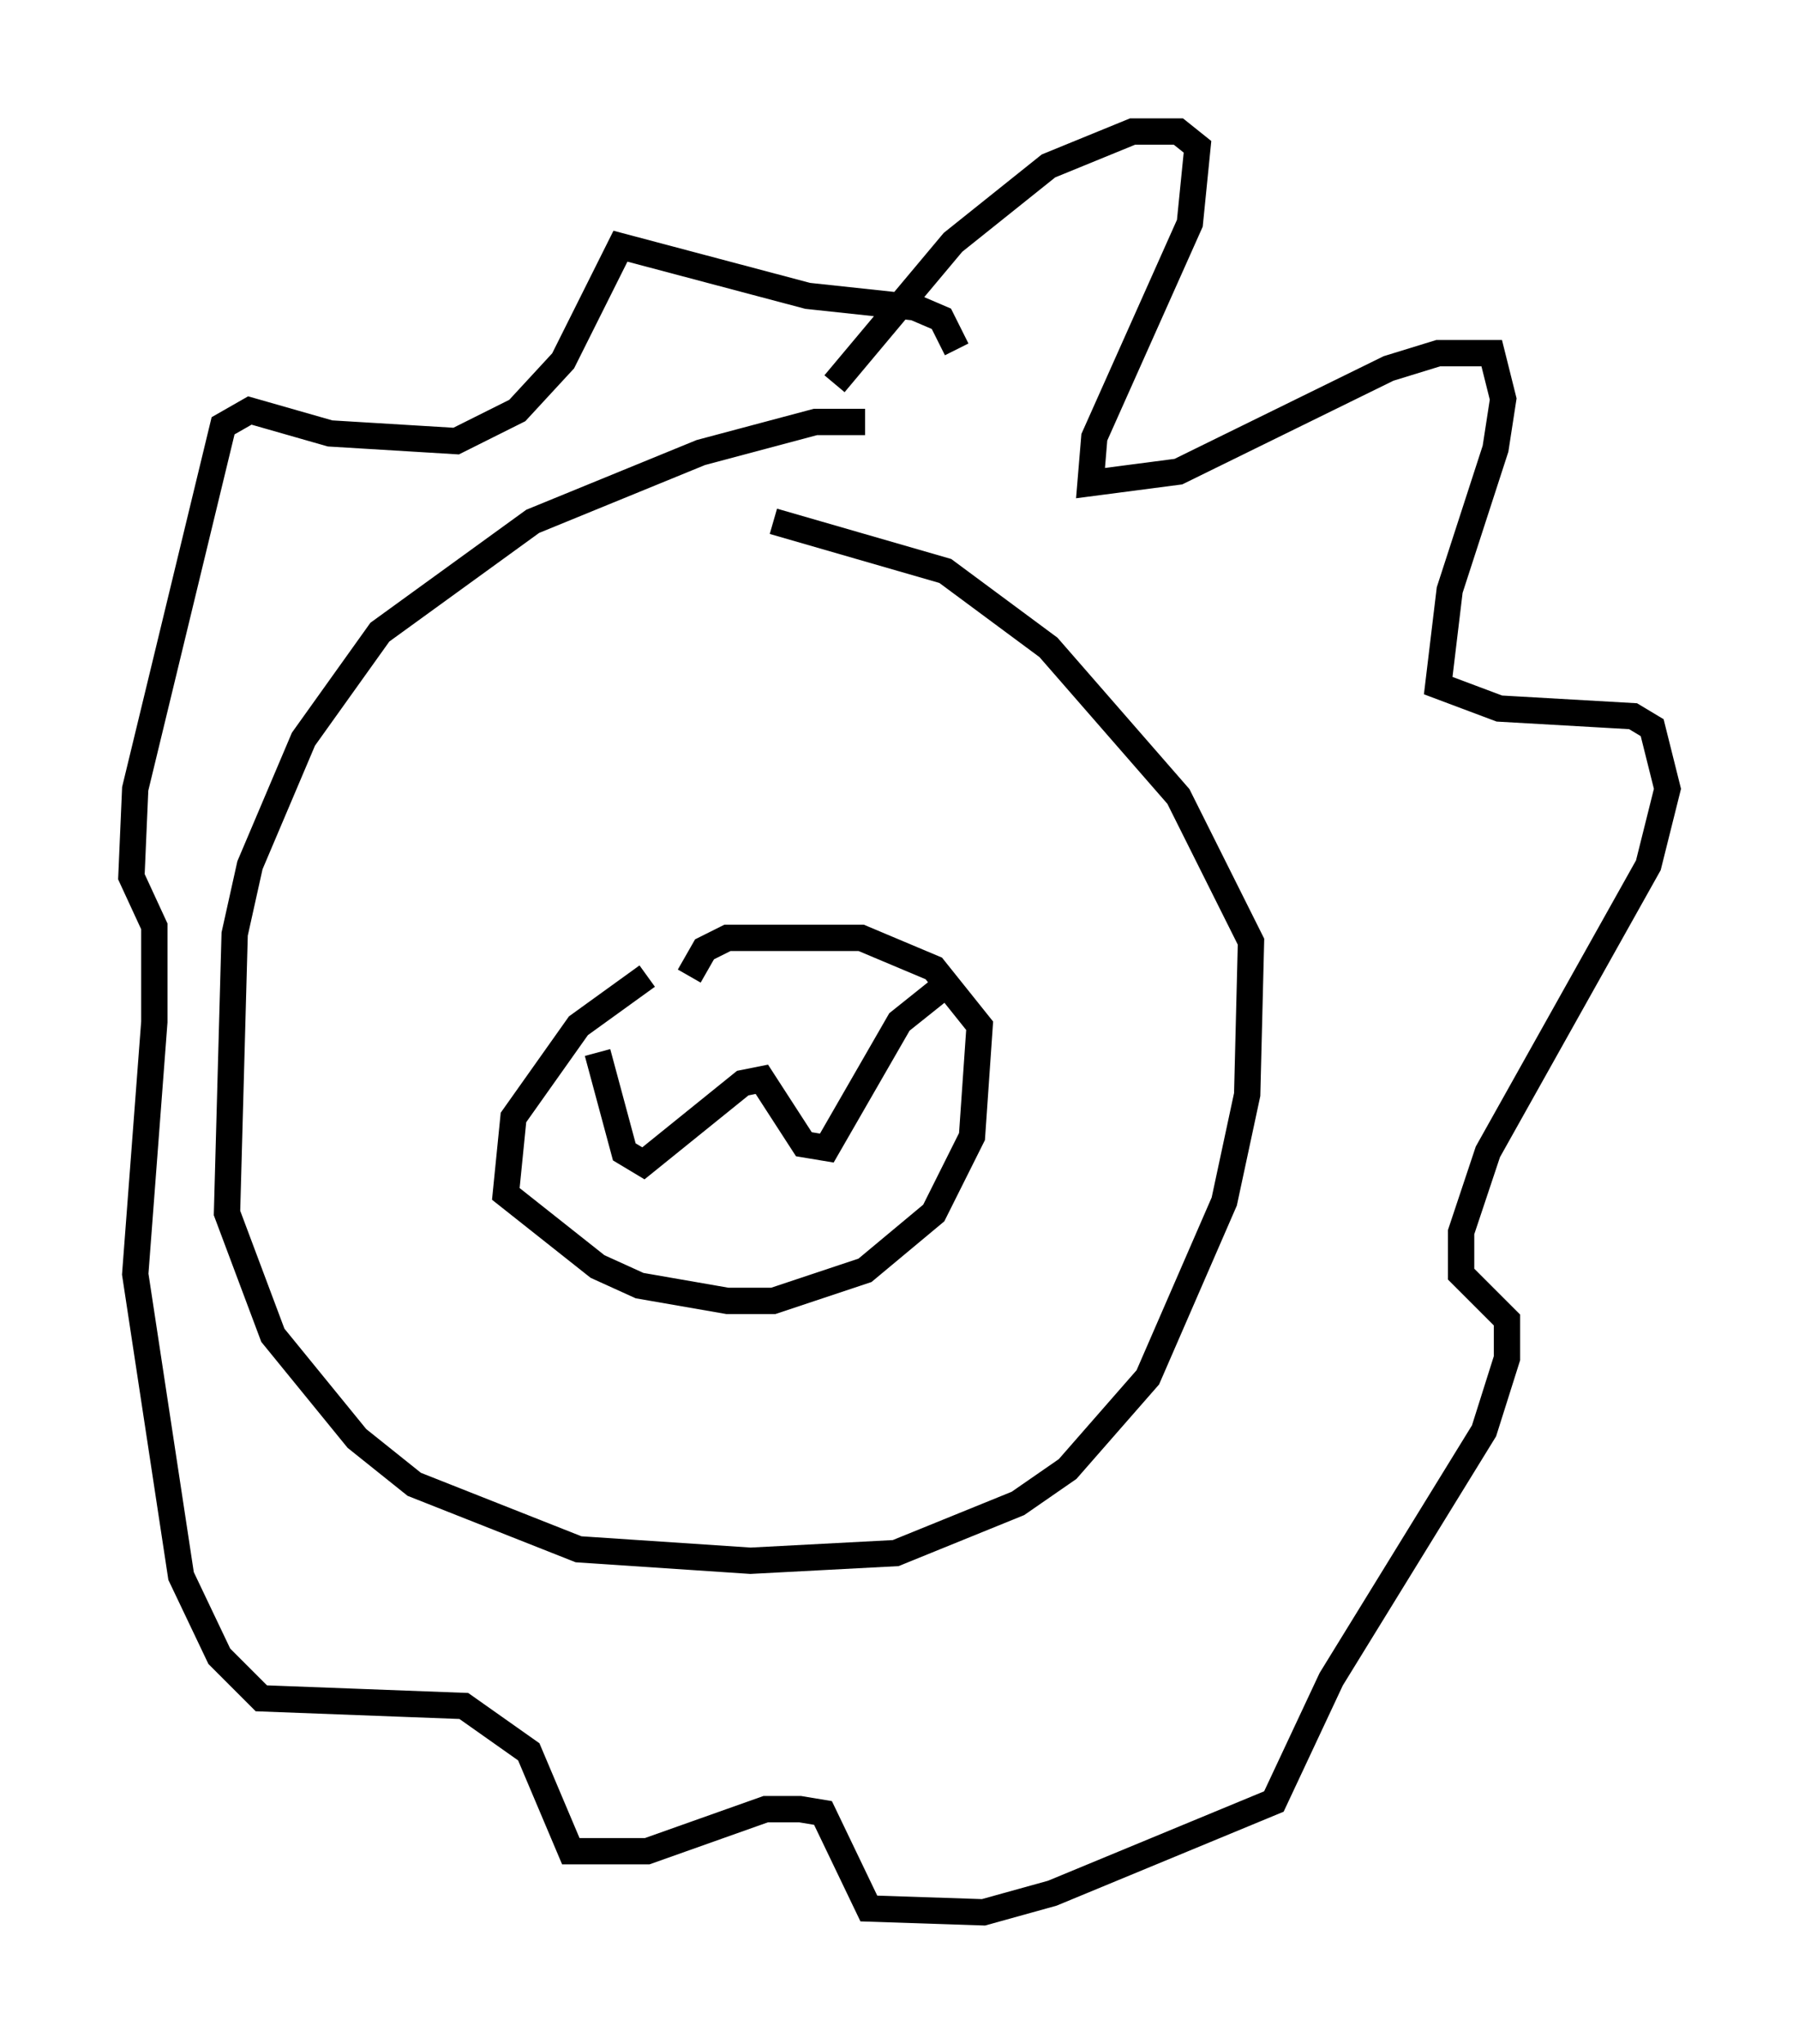 <?xml version="1.0" encoding="utf-8" ?>
<svg baseProfile="full" height="77.687" version="1.1" width="68.391" xmlns="http://www.w3.org/2000/svg" xmlns:ev="http://www.w3.org/2001/xml-events" xmlns:xlink="http://www.w3.org/1999/xlink"><defs /><rect fill="white" height="77.687" width="68.391" x="0" y="0" /><path d="M33.905, 16.62 m-1.017, -0.581 l-1.888, 0.0 -4.358, 1.162 l-6.391, 2.615 -5.81, 4.212 l-2.905, 4.067 -2.034, 4.793 l-0.581, 2.615 -0.291, 10.603 l1.743, 4.648 3.196, 3.922 l2.179, 1.743 6.246, 2.469 l6.536, 0.436 5.52, -0.291 l4.648, -1.888 1.888, -1.307 l3.05, -3.486 2.905, -6.682 l0.872, -4.067 0.145, -5.81 l-2.76, -5.52 -4.939, -5.665 l-3.922, -2.905 -6.536, -1.888 m2.324, -5.229 l4.503, -5.374 3.631, -2.905 l3.196, -1.307 1.743, 0.0 l0.726, 0.581 -0.291, 2.905 l-3.631, 8.134 -0.145, 1.743 l3.341, -0.436 7.989, -3.922 l1.888, -0.581 2.034, 0.0 l0.436, 1.743 -0.291, 1.888 l-1.743, 5.374 -0.436, 3.631 l2.324, 0.872 5.084, 0.291 l0.726, 0.436 0.581, 2.324 l-0.726, 2.905 -6.101, 10.894 l-1.017, 3.05 0.0, 1.598 l1.743, 1.743 0.0, 1.453 l-0.872, 2.76 -5.81, 9.441 l-2.179, 4.648 -8.425, 3.486 l-2.615, 0.726 -4.358, -0.145 l-1.743, -3.631 -0.872, -0.145 l-1.307, 0.0 -4.503, 1.598 l-2.905, 0.0 -1.598, -3.777 l-2.469, -1.743 -7.698, -0.291 l-1.598, -1.598 -1.453, -3.05 l-1.743, -11.475 0.726, -9.587 l0.0, -3.631 -0.872, -1.888 l0.145, -3.341 3.341, -13.799 l1.017, -0.581 3.05, 0.872 l4.793, 0.291 2.324, -1.162 l1.743, -1.888 2.179, -4.358 l7.117, 1.888 4.067, 0.436 l1.017, 0.436 0.581, 1.162 m-11.765, 23.821 l-2.615, 1.888 -2.469, 3.486 l-0.291, 2.905 3.486, 2.76 l1.598, 0.726 3.341, 0.581 l1.743, 0.0 3.486, -1.162 l2.615, -2.179 1.453, -2.905 l0.291, -4.212 -1.743, -2.179 l-2.76, -1.162 -5.084, 0.0 l-0.872, 0.436 -0.581, 1.017 m-3.486, 2.905 l1.017, 3.777 0.726, 0.436 l3.777, -3.05 0.726, -0.145 l1.598, 2.469 0.872, 0.145 l2.76, -4.793 1.453, -1.162 m-11.62, 9.441 " fill="none" stroke="black" stroke-width="1" /></svg>